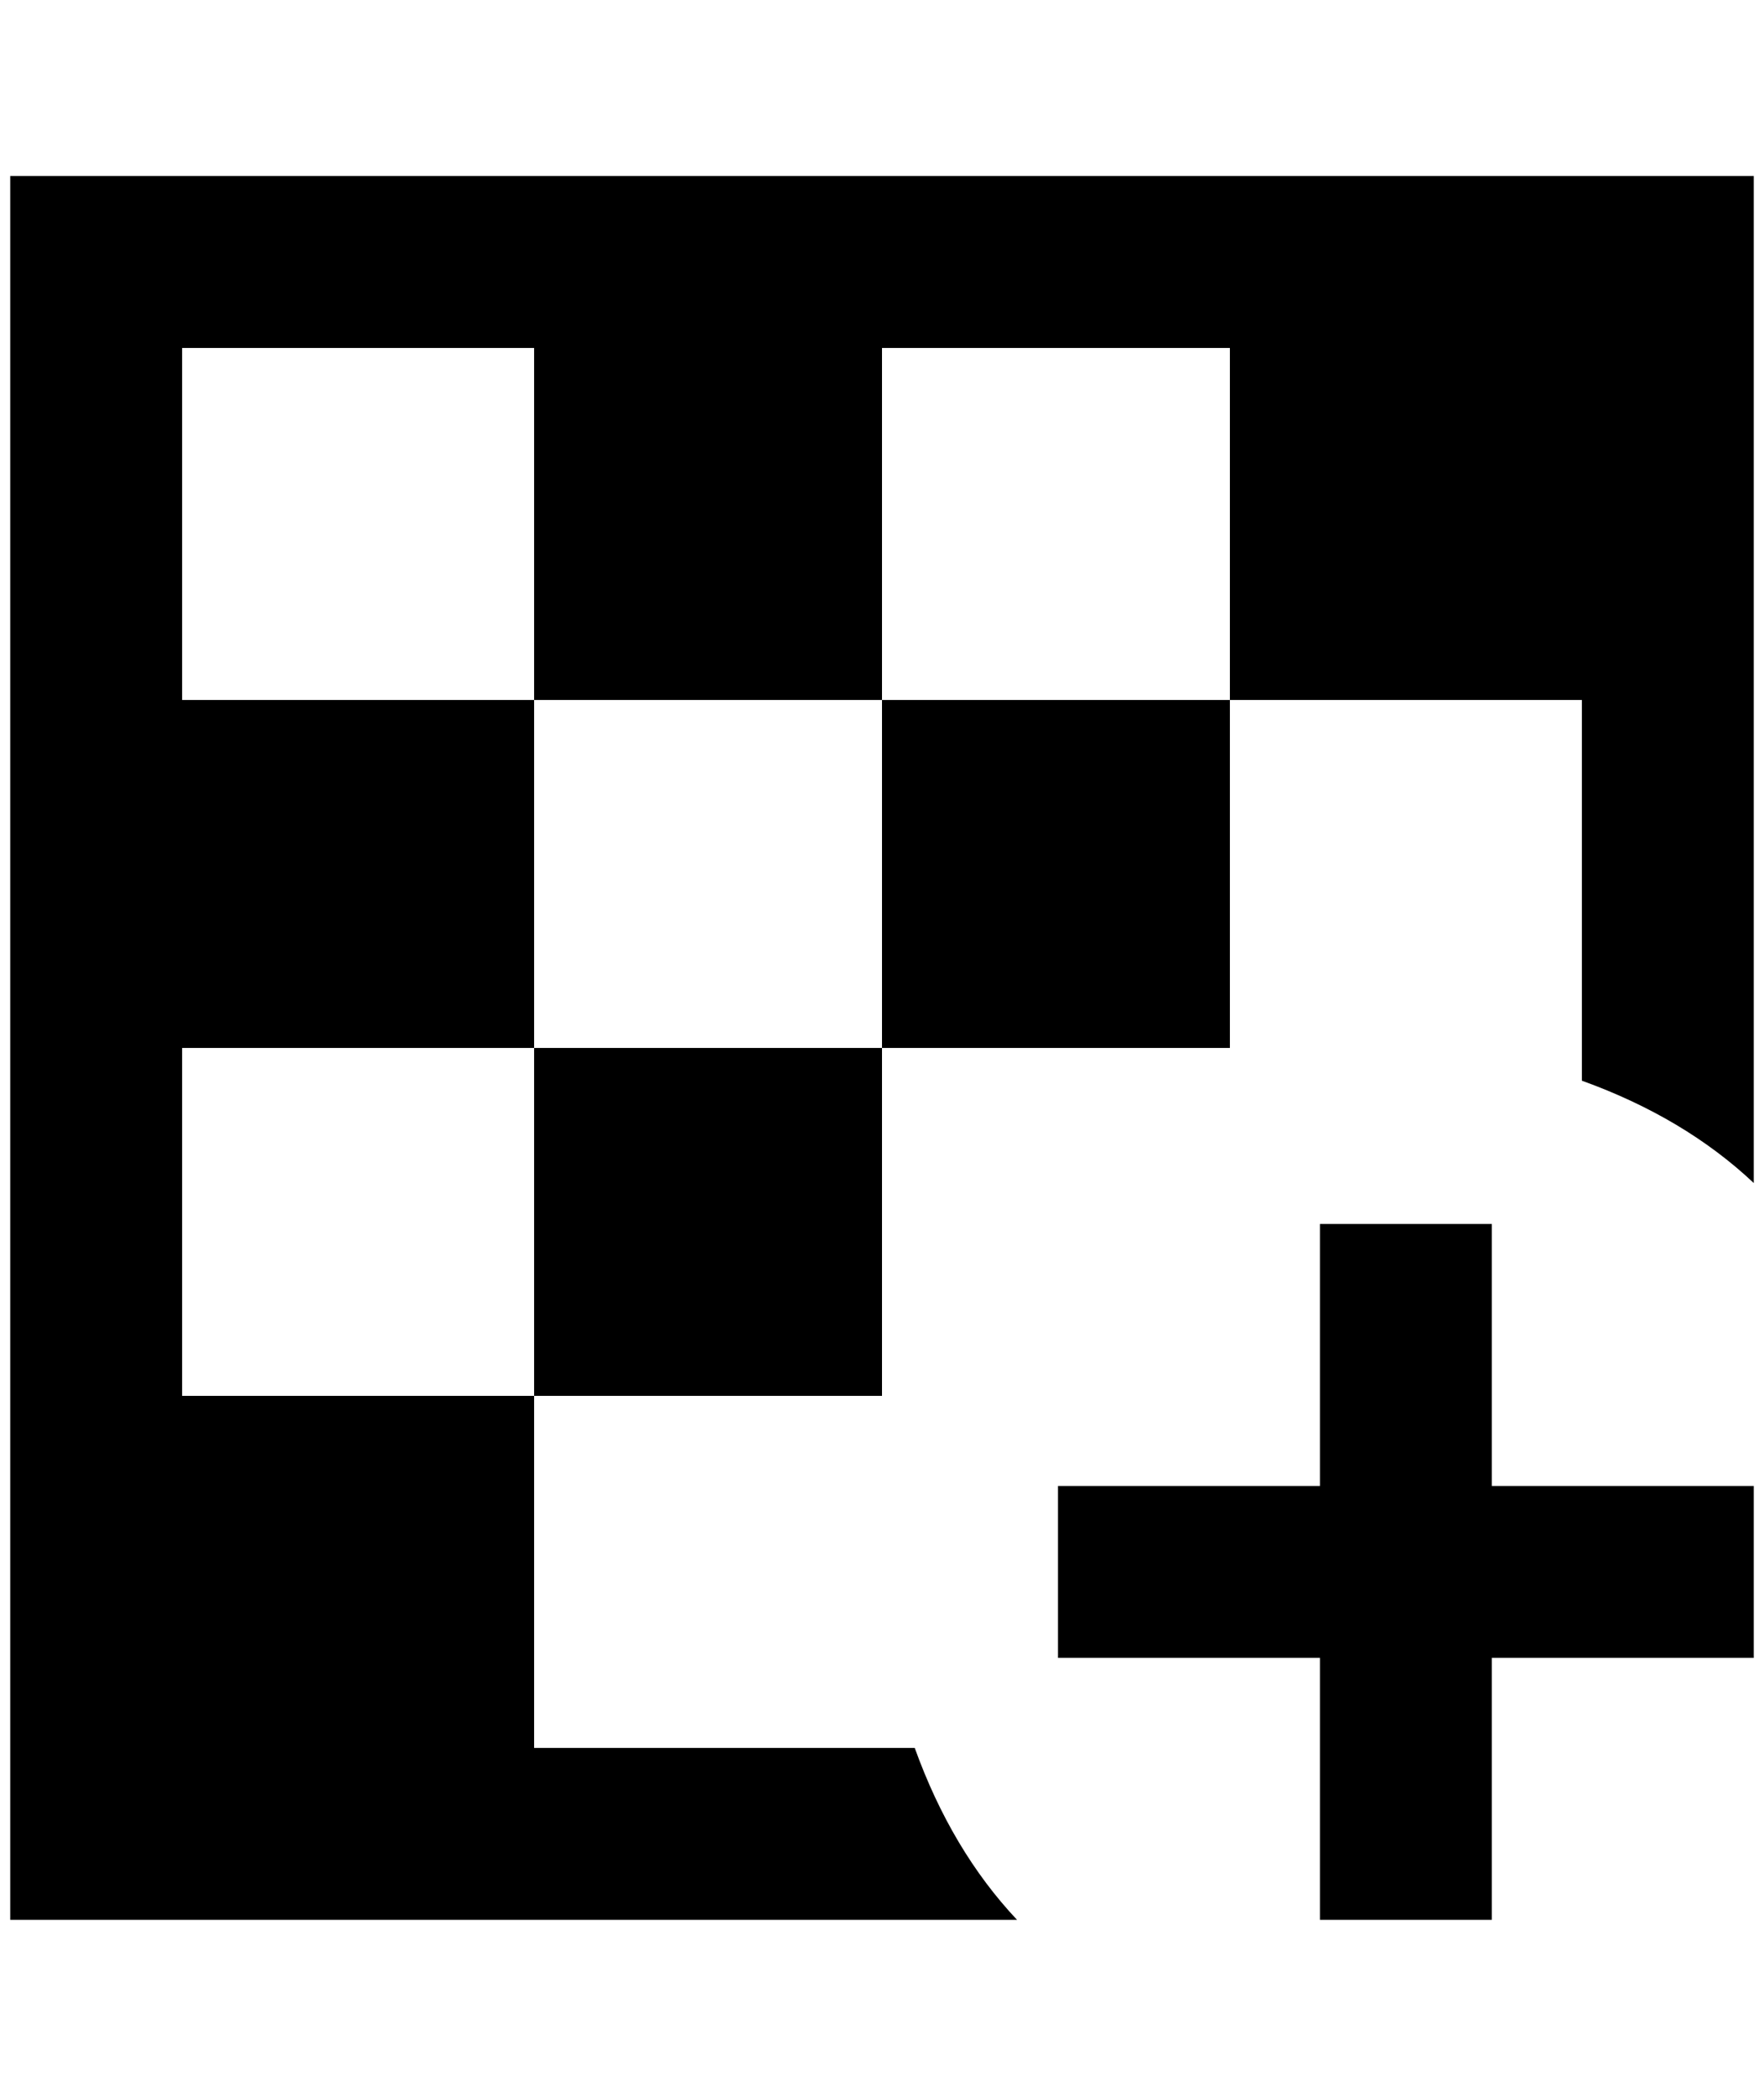 <?xml version="1.0" standalone="no"?>
<!DOCTYPE svg PUBLIC "-//W3C//DTD SVG 1.1//EN" "http://www.w3.org/Graphics/SVG/1.1/DTD/svg11.dtd" >
<svg xmlns="http://www.w3.org/2000/svg" xmlns:xlink="http://www.w3.org/1999/xlink" version="1.1" viewBox="-10 0 1724 2048">
   <path fill="currentColor"
d="M1448 1452h256v168h-256v256h-168v-256h-256v-168h256v-256h168v256zM512 1364h340v-340h-340v340zM852 1024h340v-340h-340v340zM0 172v1704h984q-64 -68 -100 -168h-372v-344h-344v-340h344v-340h-344v-344h344v344h340v-344h340v344h344v372q100 36 168 100v-984
h-1704z" />
</svg>
